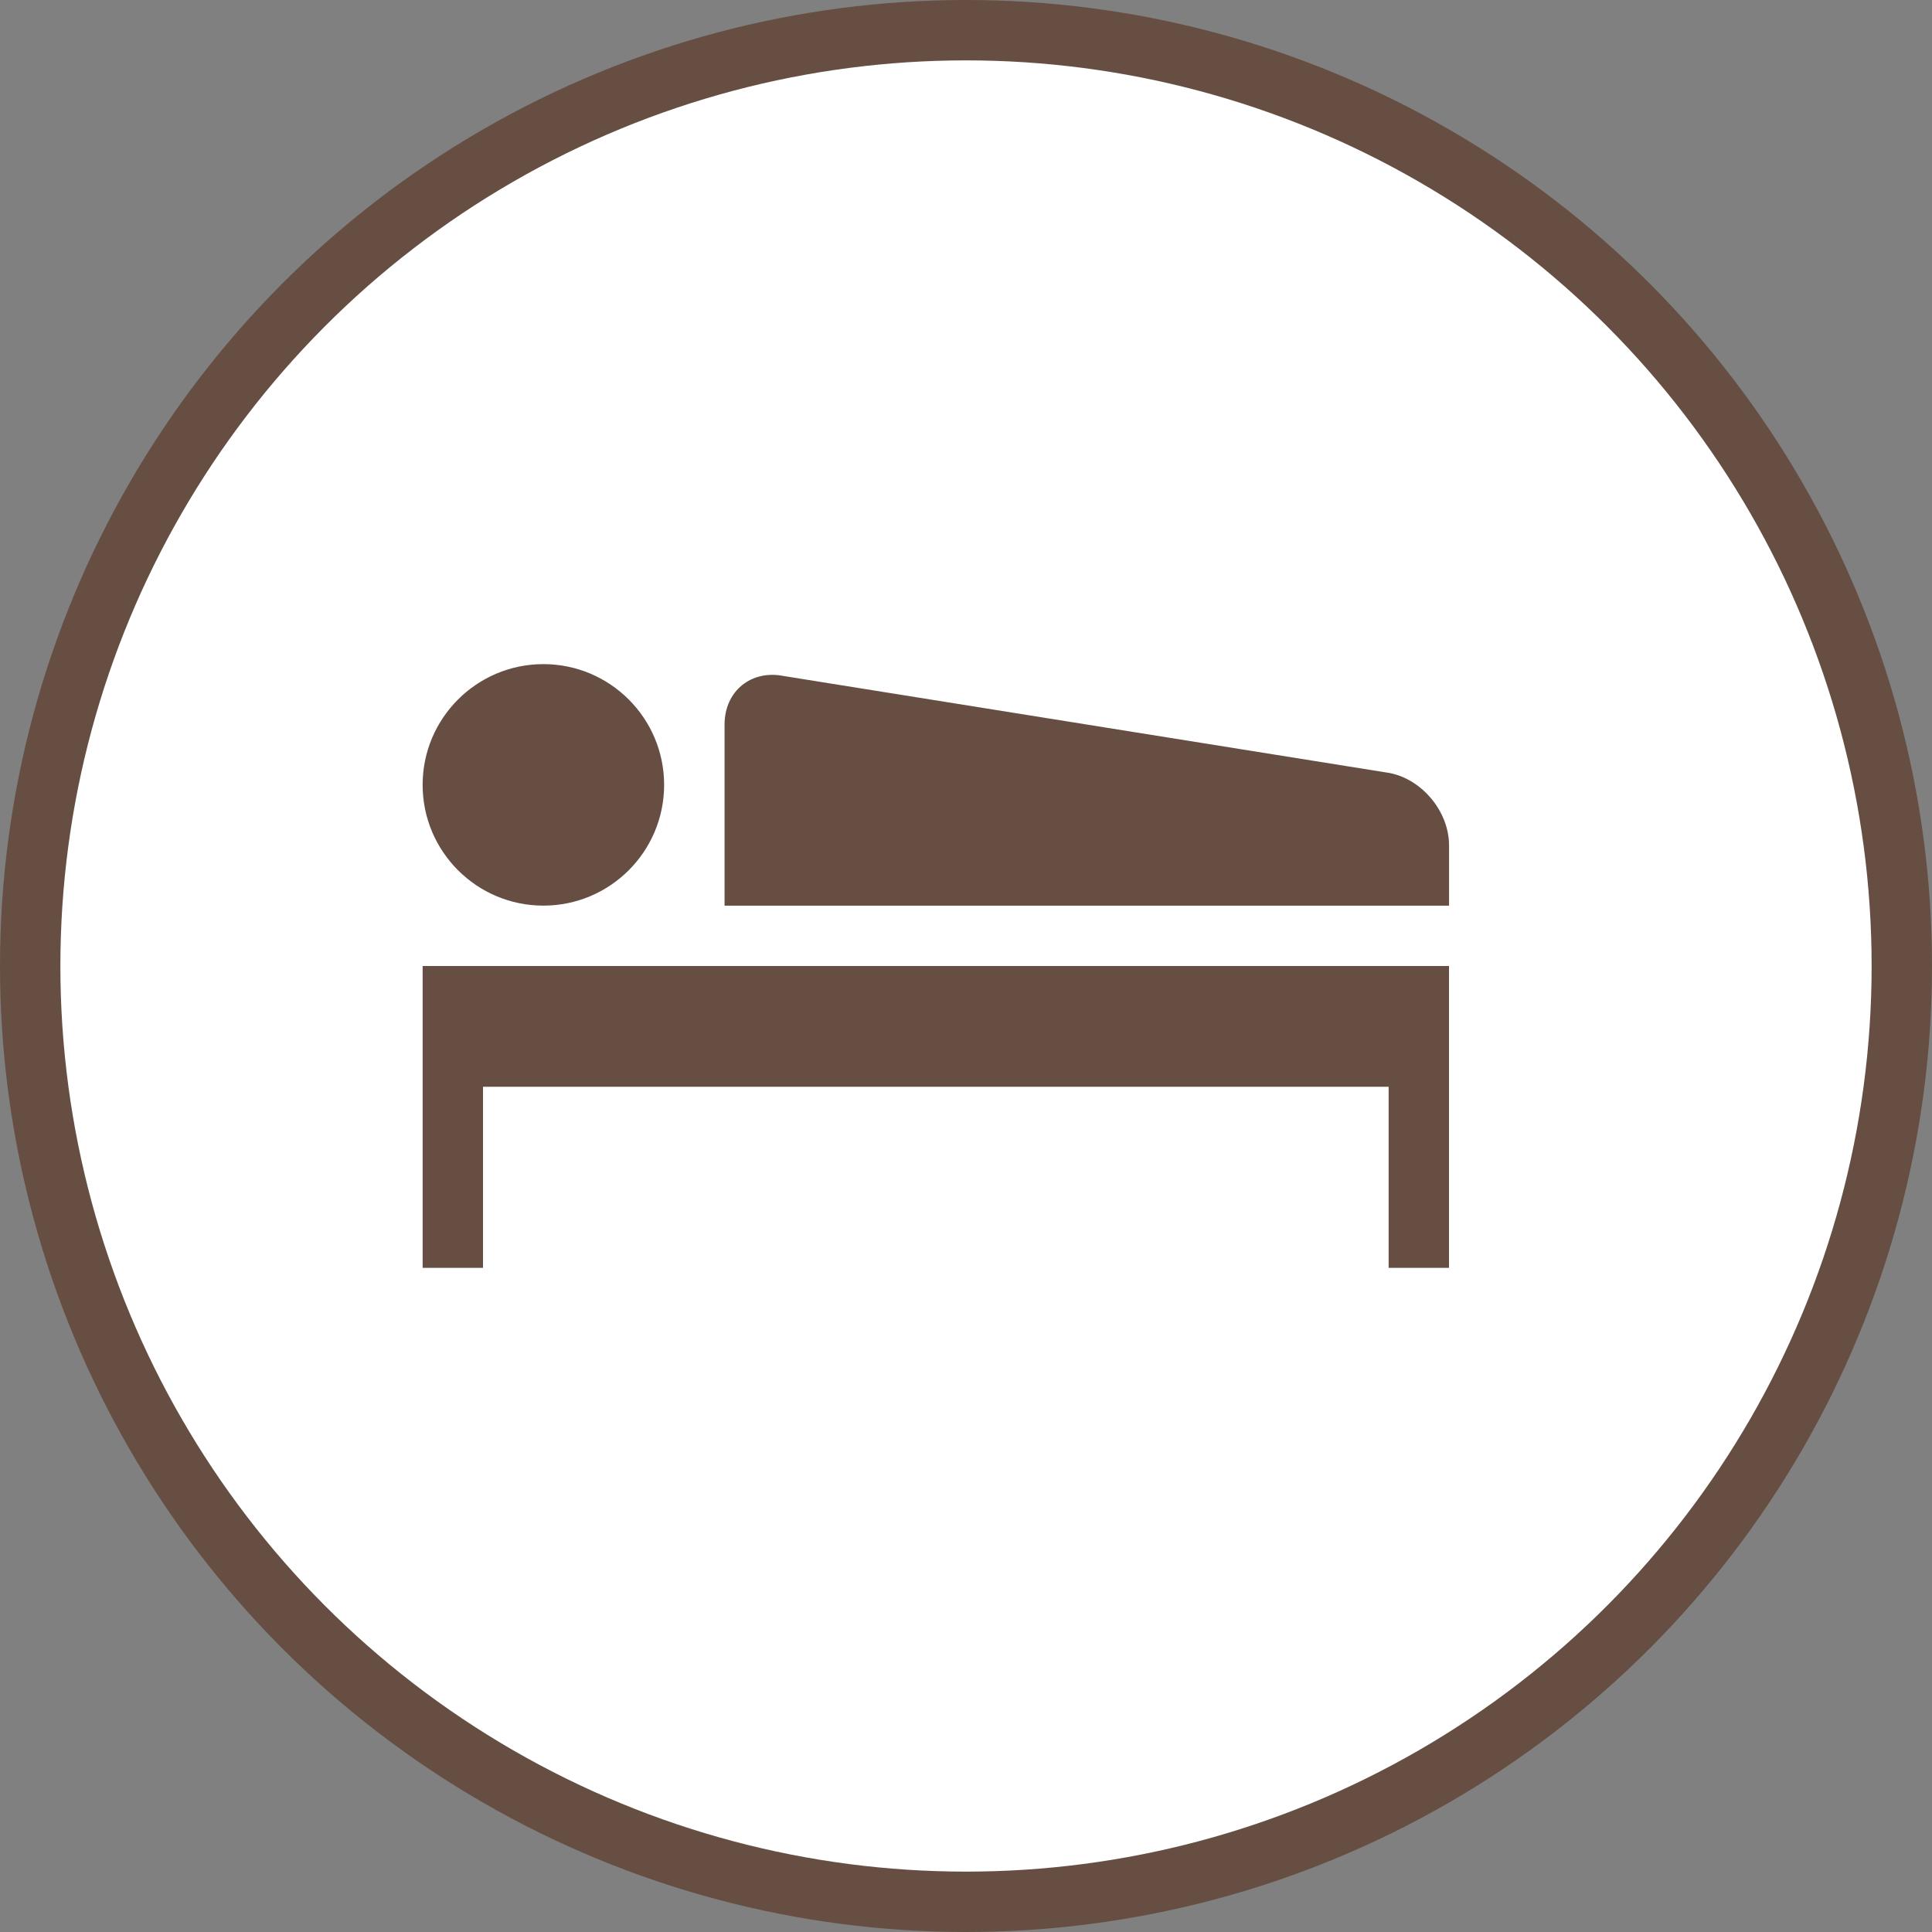 <svg width="32" height="32" viewBox="0 0 32 32">
  <rect x="0" y="0" width="32" height="32" fill="#808080" stroke="none"/>
  <g fill="none" fill-rule="evenodd">
    <circle cx="16" cy="16" r="16" fill="#664E42"/>
    <circle cx="16" cy="16" r="15" fill="#FFF"/>
    <path fill="#664E42" d="M24,16 L24,21 L23,21 L23,18 L8,18 L8,21 L7,21 L7,16 L9,16 L24,16 Z M9,15 C10.104,15 11,14.104 11,13 C11,11.896 10.104,11 9,11 C7.896,11 7,11.896 7,13 C7,14.104 7.896,15 9,15 L9,15 Z M23.02,12.804 L12.981,11.197 C12.44,11.089 12.001,11.448 12.001,12.001 L12.001,15.001 L24.001,15.001 L24.001,14.001 C24,13.447 23.561,12.912 23.02,12.804 L23.02,12.804 Z"/>
  </g>
</svg>
